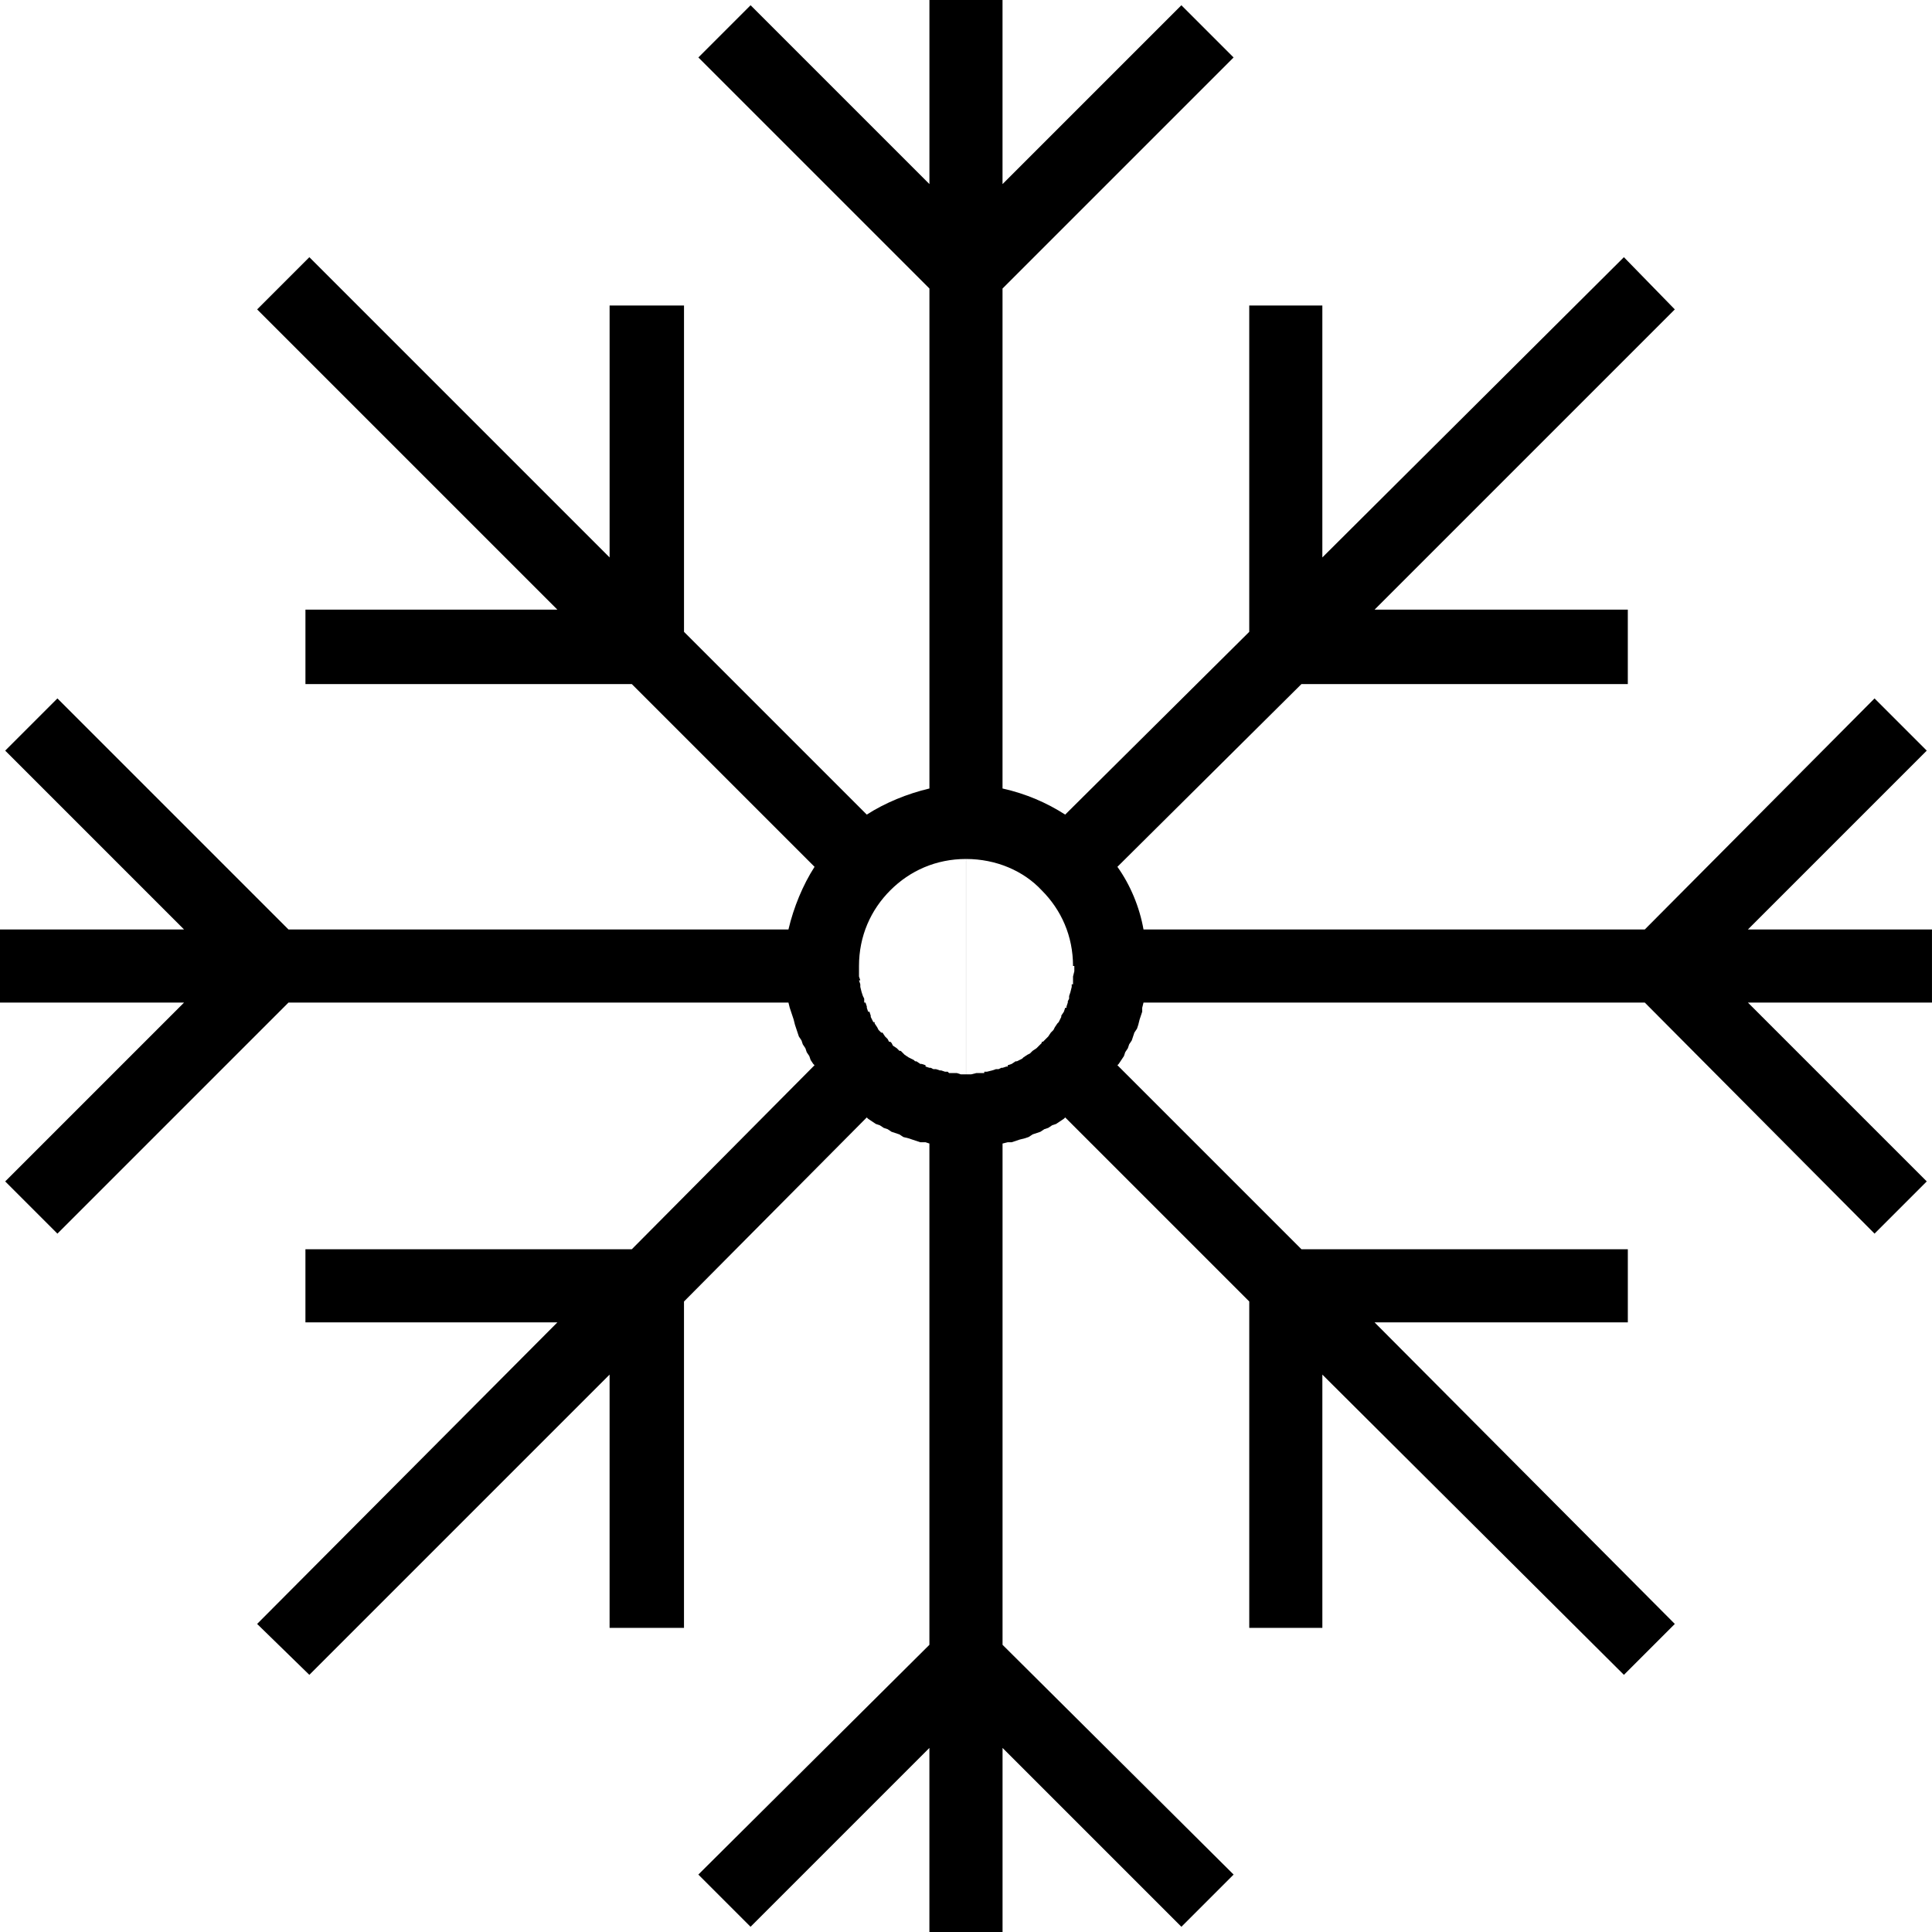 <?xml version="1.0" encoding="UTF-8"?>
<!DOCTYPE svg PUBLIC "-//W3C//DTD SVG 1.1//EN" "http://www.w3.org/Graphics/SVG/1.1/DTD/svg11.dtd">
<!-- Creator: CorelDRAW X7 -->
<svg xmlns="http://www.w3.org/2000/svg" xml:space="preserve" width="100%" height="100%" version="1.1" style="shape-rendering:geometricPrecision; text-rendering:geometricPrecision; image-rendering:optimizeQuality; fill-rule:evenodd; clip-rule:evenodd"
viewBox="0 0 1480 1480"
 xmlns:xlink="http://www.w3.org/1999/xlink">
 <defs>
  <style type="text/css">
   <![CDATA[
    .fil0 {fill:black}
   ]]>
  </style>
 </defs>
 <g id="Layer_x0020_1">
  <g>
   <path class="fil0" d="M740 823l2 0 0 0 2 0 0 0 4 -1 0 0 0 0 0 0 3 0 0 0 3 0 0 -1 0 0 2 0 0 0 4 -1 0 0 0 0 0 0 3 -1 0 0 2 0 0 0 2 -1 0 0 1 0 0 0 3 -1 0 0 1 0 0 -1 3 -1 0 0 0 0 0 0 3 -2 0 0 1 0 2 -1 0 0 2 -1 0 0 0 0 1 -1 3 -2 0 0 2 -1 0 0 2 -2 0 0 0 0 3 -2 2 -2 0 0 2 -2 0 -1 1 0 2 -2 0 0 2 -2 2 -3 0 0 0 0 2 -2 0 0 1 -2 0 0 2 -3 1 -1 0 0 0 0 1 -2 0 0 1 -2 0 -1 0 0 2 -3 0 0 0 0 0 0 1 -3 1 0 0 -1 0 0 1 -3 0 0 0 -1 0 0 1 -2 0 0 0 -2 0 0 1 -3 0 0 0 0 0 0 1 -4 0 0 0 -2 0 0 1 0 0 -3 0 0 0 -3 0 0 0 0 0 0 1 -4 0 0 0 -2 0 0 0 -2 -1 0c0,-23 -9,-43 -24,-58 -14,-15 -35,-24 -58,-24l0 165zm0 0l-1 0 0 0 -3 0 0 0 -3 -1 0 0 -1 0 0 0 -3 0 0 0 -2 0 -1 -1 0 0 -2 0 0 0 -3 -1 0 0 -1 0 0 0 -3 -1 0 0 -2 0 0 0 -2 -1 0 0 -1 0 0 0 -3 -1 0 0 0 0 0 -1 -3 -1 0 0 -1 0 0 0 -3 -2 0 0 -1 0 -1 -1 0 0 -2 -1 0 0 0 0 -2 -1 -3 -2 0 0 -1 -1 0 0 -2 -2 0 0 -1 0 -2 -2 -3 -2 0 0 -1 -2 -1 -1 -1 0 -1 -2 0 0 -2 -2 -2 -3 -1 0 0 0 -2 -2 0 0 -1 -2 0 0 -2 -3 0 -1 0 0 -1 0 -1 -2 0 0 -1 -2 0 -1 0 0 -1 -3 -1 0 0 0 0 0 -1 -3 0 0 0 -1 0 0 -1 -3 -1 0 0 -1 0 0 0 -2 0 0 -1 -2 0 0 -1 -3 0 0 0 0 0 0 -1 -4 0 0 0 -2 0 0 0 0 -1 -3 1 0 -1 -3 0 0 0 0 0 0 0 -4 0 0 0 -2 0 0 0 -2 0 0c0,-23 9,-43 24,-58 15,-15 35,-24 58,-24l0 165zm0 657l28 0 0 -141 137 137 40 -40 -177 -176 0 -384 4 -1 3 0 3 -1 3 -1 4 -1 3 -1 3 -2 3 -1 3 -1 3 -2 3 -1 3 -2 0 0 3 -1 3 -2 3 -2 0 0 1 -1 141 141 0 250 56 0 0 -194 231 230 39 -39 -230 -231 194 0 0 -56 -250 0 -141 -141 1 -1 0 0 2 -3 2 -3 1 -3 0 0 2 -3 1 -3 2 -3 1 -3 1 -3 2 -3 1 -3 1 -4 1 -3 1 -3 0 -3 1 -4 384 0 176 177 40 -40 -137 -137 141 0 0 -56 -141 0 137 -137 -40 -40 -176 177 -384 0c-3,-17 -10,-34 -20,-48l141 -140 250 0 0 -57 -194 0 230 -230 -39 -40 -231 230 0 -193 -56 0 0 250 -141 140c-14,-9 -30,-16 -48,-20l0 -383 177 -177 -40 -40 -137 137 0 -141 -28 0 -28 0 0 141 -137 -137 -40 40 177 177 0 383c-17,4 -34,11 -48,20l-140 -140 0 -250 -57 0 0 193 -230 -230 -40 40 230 230 -193 0 0 57 250 0 140 140c-9,14 -16,31 -20,48l-383 0 -177 -177 -40 40 137 137 -141 0 0 56 141 0 -137 137 40 40 177 -177 383 0 1 4 1 3 1 3 1 3 1 4 1 3 1 3 1 3 2 3 1 3 2 3 1 3 0 0 2 3 1 3 2 3 0 0 1 1 -140 141 -250 0 0 56 193 0 -230 231 40 39 230 -230 0 194 57 0 0 -250 140 -141 1 1 0 0 3 2 3 2 3 1 0 0 3 2 3 1 3 2 3 1 3 1 3 2 4 1 3 1 3 1 3 1 4 0 3 1 0 384 -177 176 40 40 137 -137 0 141 28 0z"/>
  </g>
 </g>
</svg>
